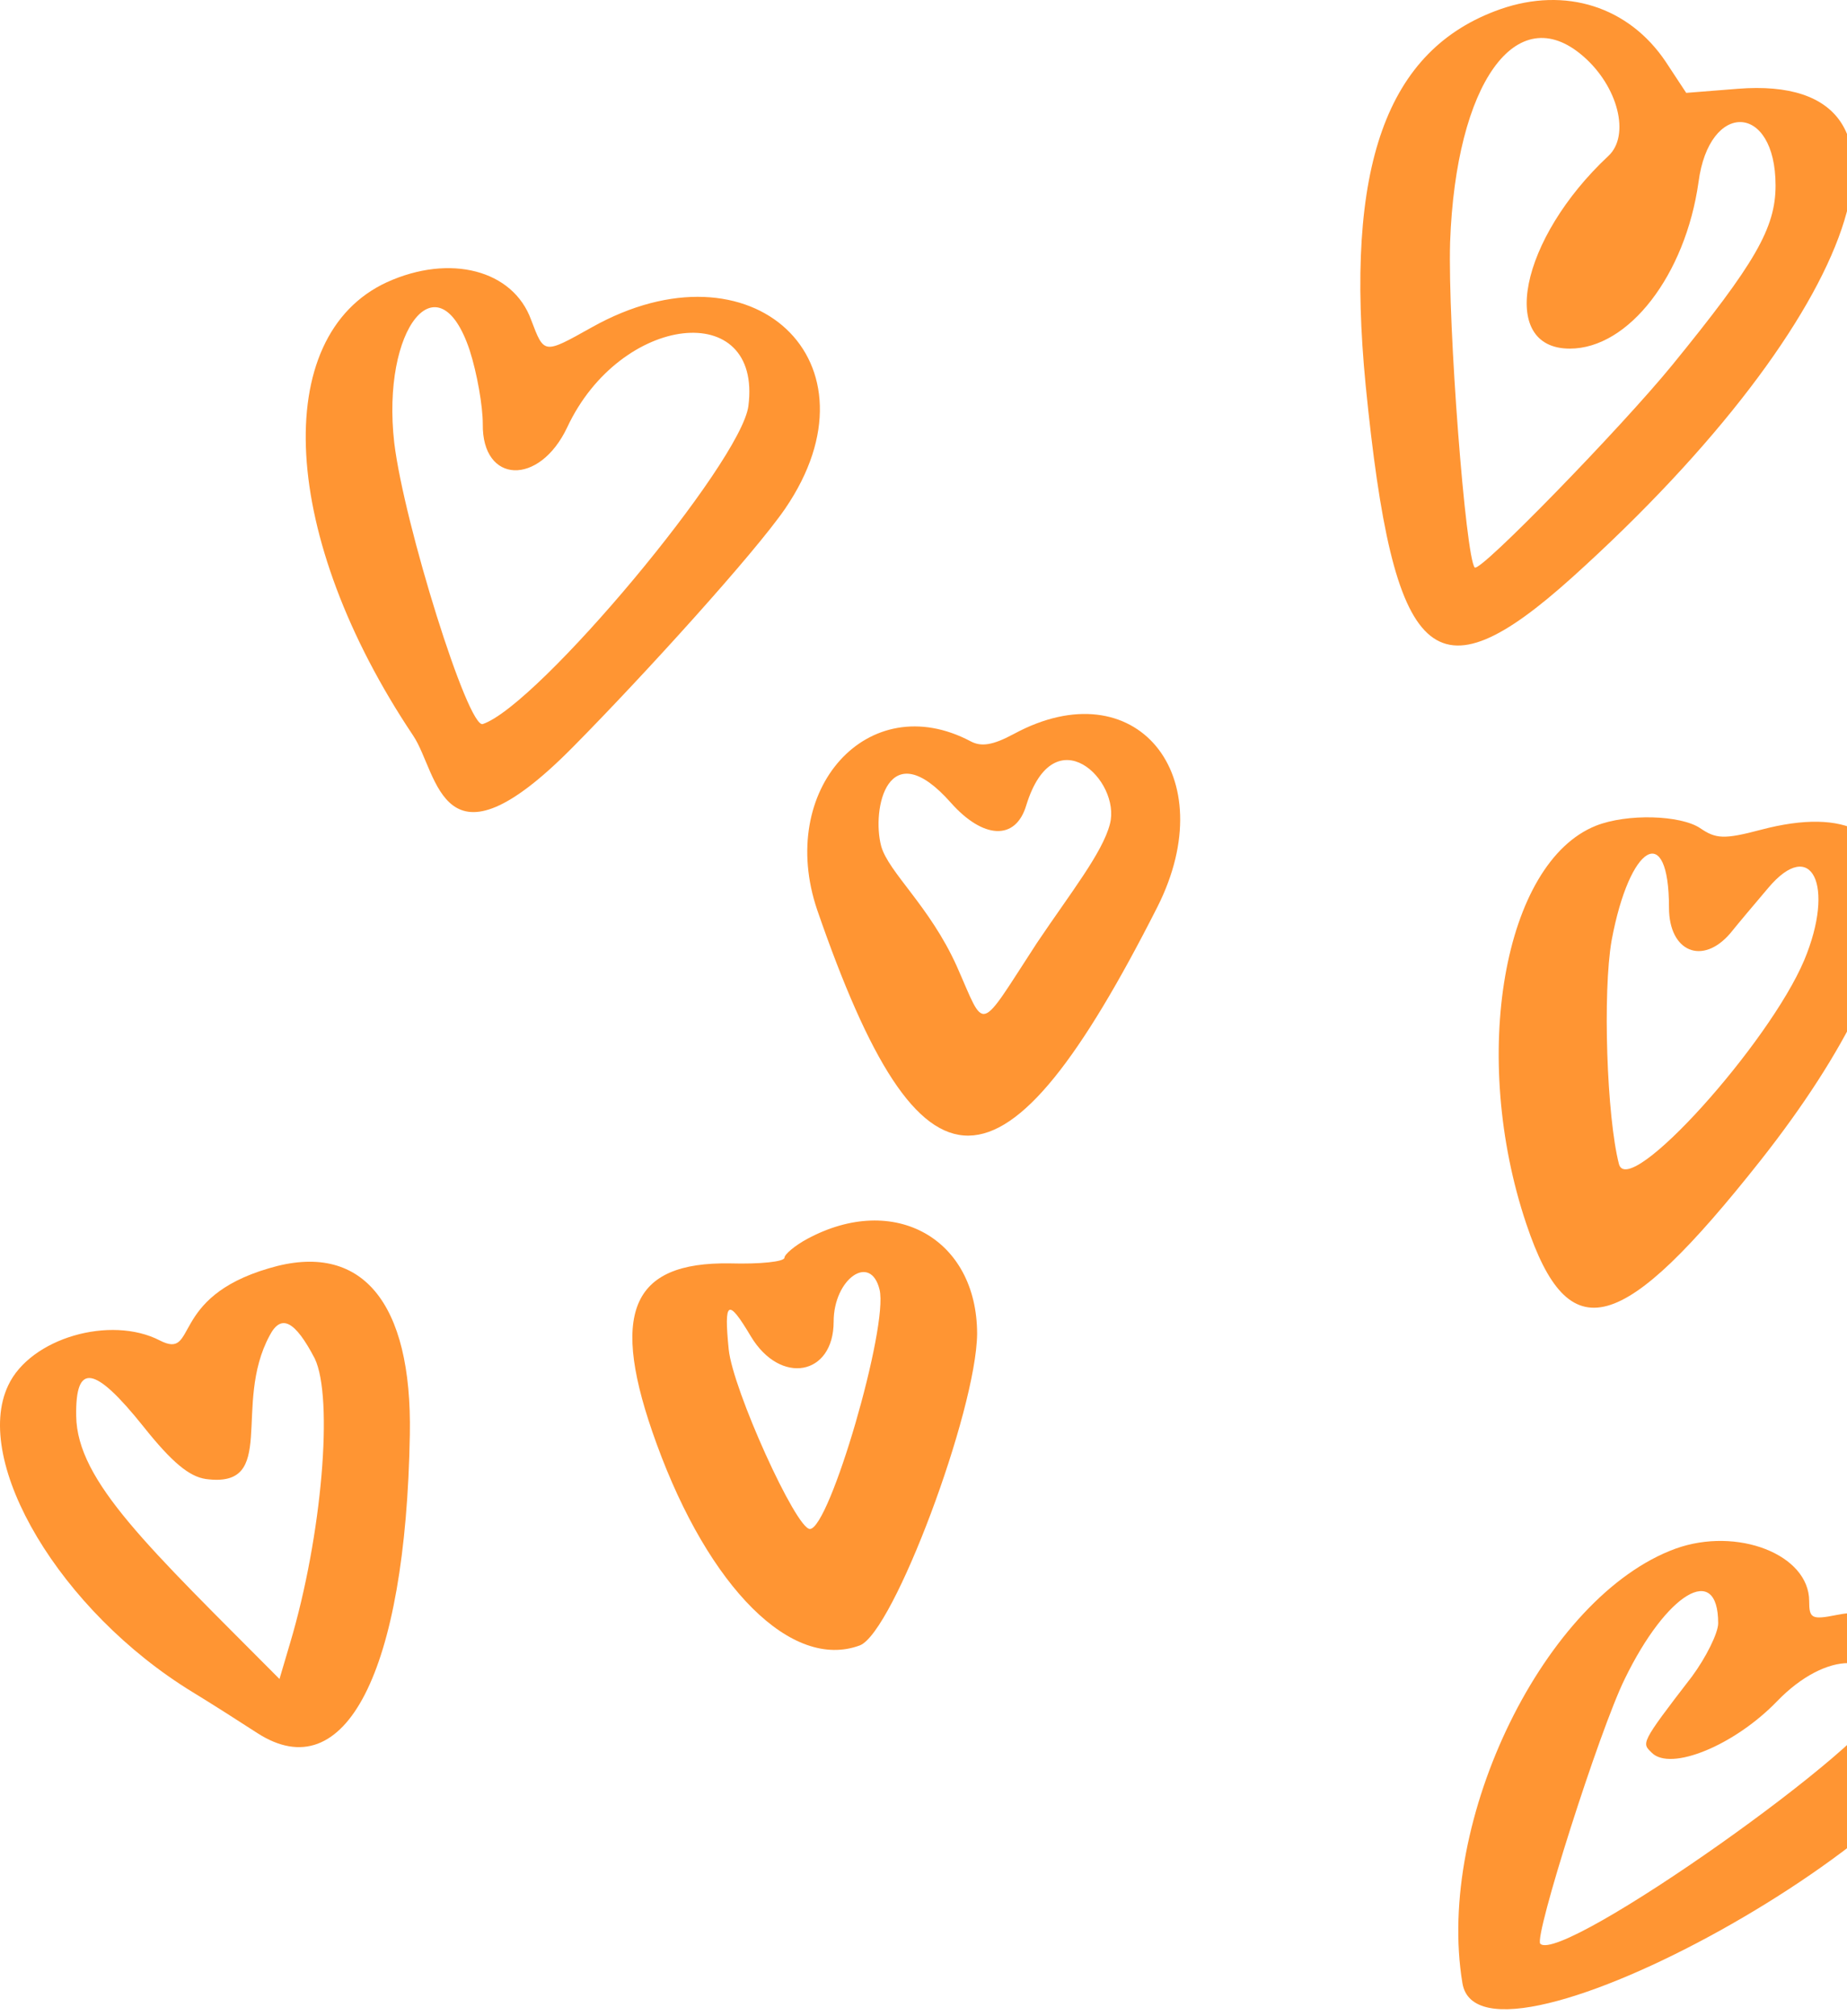 <svg width="251" height="274" viewBox="0 0 251 274" fill="none" xmlns="http://www.w3.org/2000/svg">
<path d="M36.533 172.376C22.831 176.387 26.952 184.853 21.716 182.179C15.032 178.726 4.115 181.845 1.107 188.307C-3.795 198.667 8.125 218.943 26.172 229.972C28.735 231.531 32.745 234.094 34.973 235.542C46.893 243.229 55.137 227.298 55.694 194.991C56.029 176.943 49.122 168.588 36.533 172.376ZM39.429 223.288L37.981 228.189C20.268 210.364 10.465 201.341 10.354 192.429C10.242 185.187 12.804 185.521 19.488 193.877C23.387 198.778 25.727 200.673 27.955 201.007C37.87 202.344 31.52 190.981 36.644 181.511C38.204 178.504 40.098 179.506 42.772 184.63C45.334 189.978 43.774 208.694 39.429 223.288Z" fill="#FF9533"/>
<path d="M239.287 112.775C234.274 114.111 233.159 114 231.043 112.551C228.369 110.769 221.128 110.546 216.895 112.218C204.306 117.231 199.739 143.521 207.426 166.359C213.219 183.626 220.349 181.621 239.287 157.67C262.905 127.702 262.905 106.536 239.287 112.775ZM245.191 130.487C240.401 141.85 221.351 163.017 220.014 158.227C218.343 151.765 217.786 134.832 219.012 127.814C221.462 114.668 226.81 111.549 226.81 123.358C226.81 129.374 231.377 131.267 235.165 126.811C236.056 125.697 238.396 122.912 240.29 120.684C246.194 113.665 249.425 120.349 245.191 130.487Z" fill="#FF9533"/>
<path d="M137.798 99.74C134.902 101.3 133.342 101.523 131.894 100.744C117.968 93.391 105.492 107.316 111.062 123.692C125.21 164.688 136.35 164.577 157.294 123.246C166.318 105.31 154.286 90.828 137.798 99.74ZM150.832 111.995C149.83 115.894 145.485 121.353 140.918 128.148C132.785 140.625 134.011 140.291 130 131.267C126.324 123.135 120.754 118.568 119.751 115.003C118.414 109.99 120.642 99.407 129.22 109.099C133.565 114.001 138.021 114.335 139.47 109.433C143.257 97.178 152.392 106.09 150.832 111.995Z" fill="#FF9533"/>
<path d="M213.664 78.463C253.101 42.925 264.352 9.838 236.167 12.066L229.149 12.623L226.364 8.39C221.351 0.926 212.773 -1.86 203.861 1.259C188.375 6.718 182.694 22.649 185.591 52.394C189.378 90.494 194.837 95.396 213.664 78.463ZM197.065 32.898C197.845 11.286 206.089 -0.189 215.112 7.61C219.903 11.732 221.574 18.416 218.566 21.201C206.534 32.453 203.526 47.381 213.33 47.381C221.351 47.381 229.038 37.355 230.82 24.766C232.269 13.626 241.292 13.959 241.292 25.211C241.292 31.004 238.507 35.795 227.255 49.609C220.348 58.075 201.075 77.905 200.407 77.126C199.181 75.789 196.731 44.261 197.065 32.898Z" fill="#FF9533"/>
<path d="M249.536 219.499C246.194 220.167 245.86 219.944 245.86 217.605C245.86 211.255 236.056 207.468 227.701 210.476C209.987 216.937 195.059 247.35 198.736 269.519C201.187 284.559 267.026 248.018 267.026 231.53C267.026 223.398 258.893 217.605 249.536 219.499ZM209.319 264.171C208.428 263.28 217.34 235.207 220.794 228.188C226.475 216.491 233.494 212.258 233.494 220.613C233.494 221.95 231.822 225.292 229.929 227.854C222.799 237.101 223.133 236.878 224.47 238.215C227.032 240.777 235.722 237.212 241.515 231.196C248.199 224.289 255.886 224.289 255.886 231.307C255.886 236.209 212.215 267.068 209.319 264.171Z" fill="#FF9533"/>
<path d="M116.855 223.621C121.422 221.838 132.674 191.759 132.786 181.288C132.786 168.365 121.534 162.014 109.725 168.364C108.054 169.255 106.606 170.482 106.606 170.927C106.606 171.484 103.264 171.818 99.253 171.706C85.662 171.483 82.766 178.502 89.227 196.215C96.357 215.822 107.608 227.074 116.855 223.621ZM102.038 181.622C106.049 188.306 113.29 186.969 113.29 179.617C113.29 173.824 118.303 170.258 119.529 175.271C120.754 180.285 112.733 207.801 110.059 207.801C108.166 207.801 99.587 188.862 99.03 183.404C98.362 176.719 98.919 176.386 102.038 181.622Z" fill="#FF9533"/>
<path d="M80.426 44.485C73.853 48.161 73.965 48.161 72.182 43.482C69.731 36.687 61.153 34.459 52.575 38.358C36.645 45.711 38.093 73.004 56.14 99.964C59.593 105.088 59.928 119.681 77.864 101.523C87.667 91.608 102.595 75.121 106.717 69.105C120.309 49.164 102.261 32.231 80.426 44.485ZM101.704 55.179C100.702 62.866 73.185 95.841 65.609 98.404C63.604 99.072 54.915 71.221 53.578 60.193C51.795 44.596 59.594 34.904 63.827 47.604C64.83 50.724 65.609 55.18 65.609 57.63C65.498 65.763 73.296 66.097 77.084 58.075C84.325 42.59 103.598 40.474 101.704 55.179Z" fill="#FF9533"/>
</svg>
